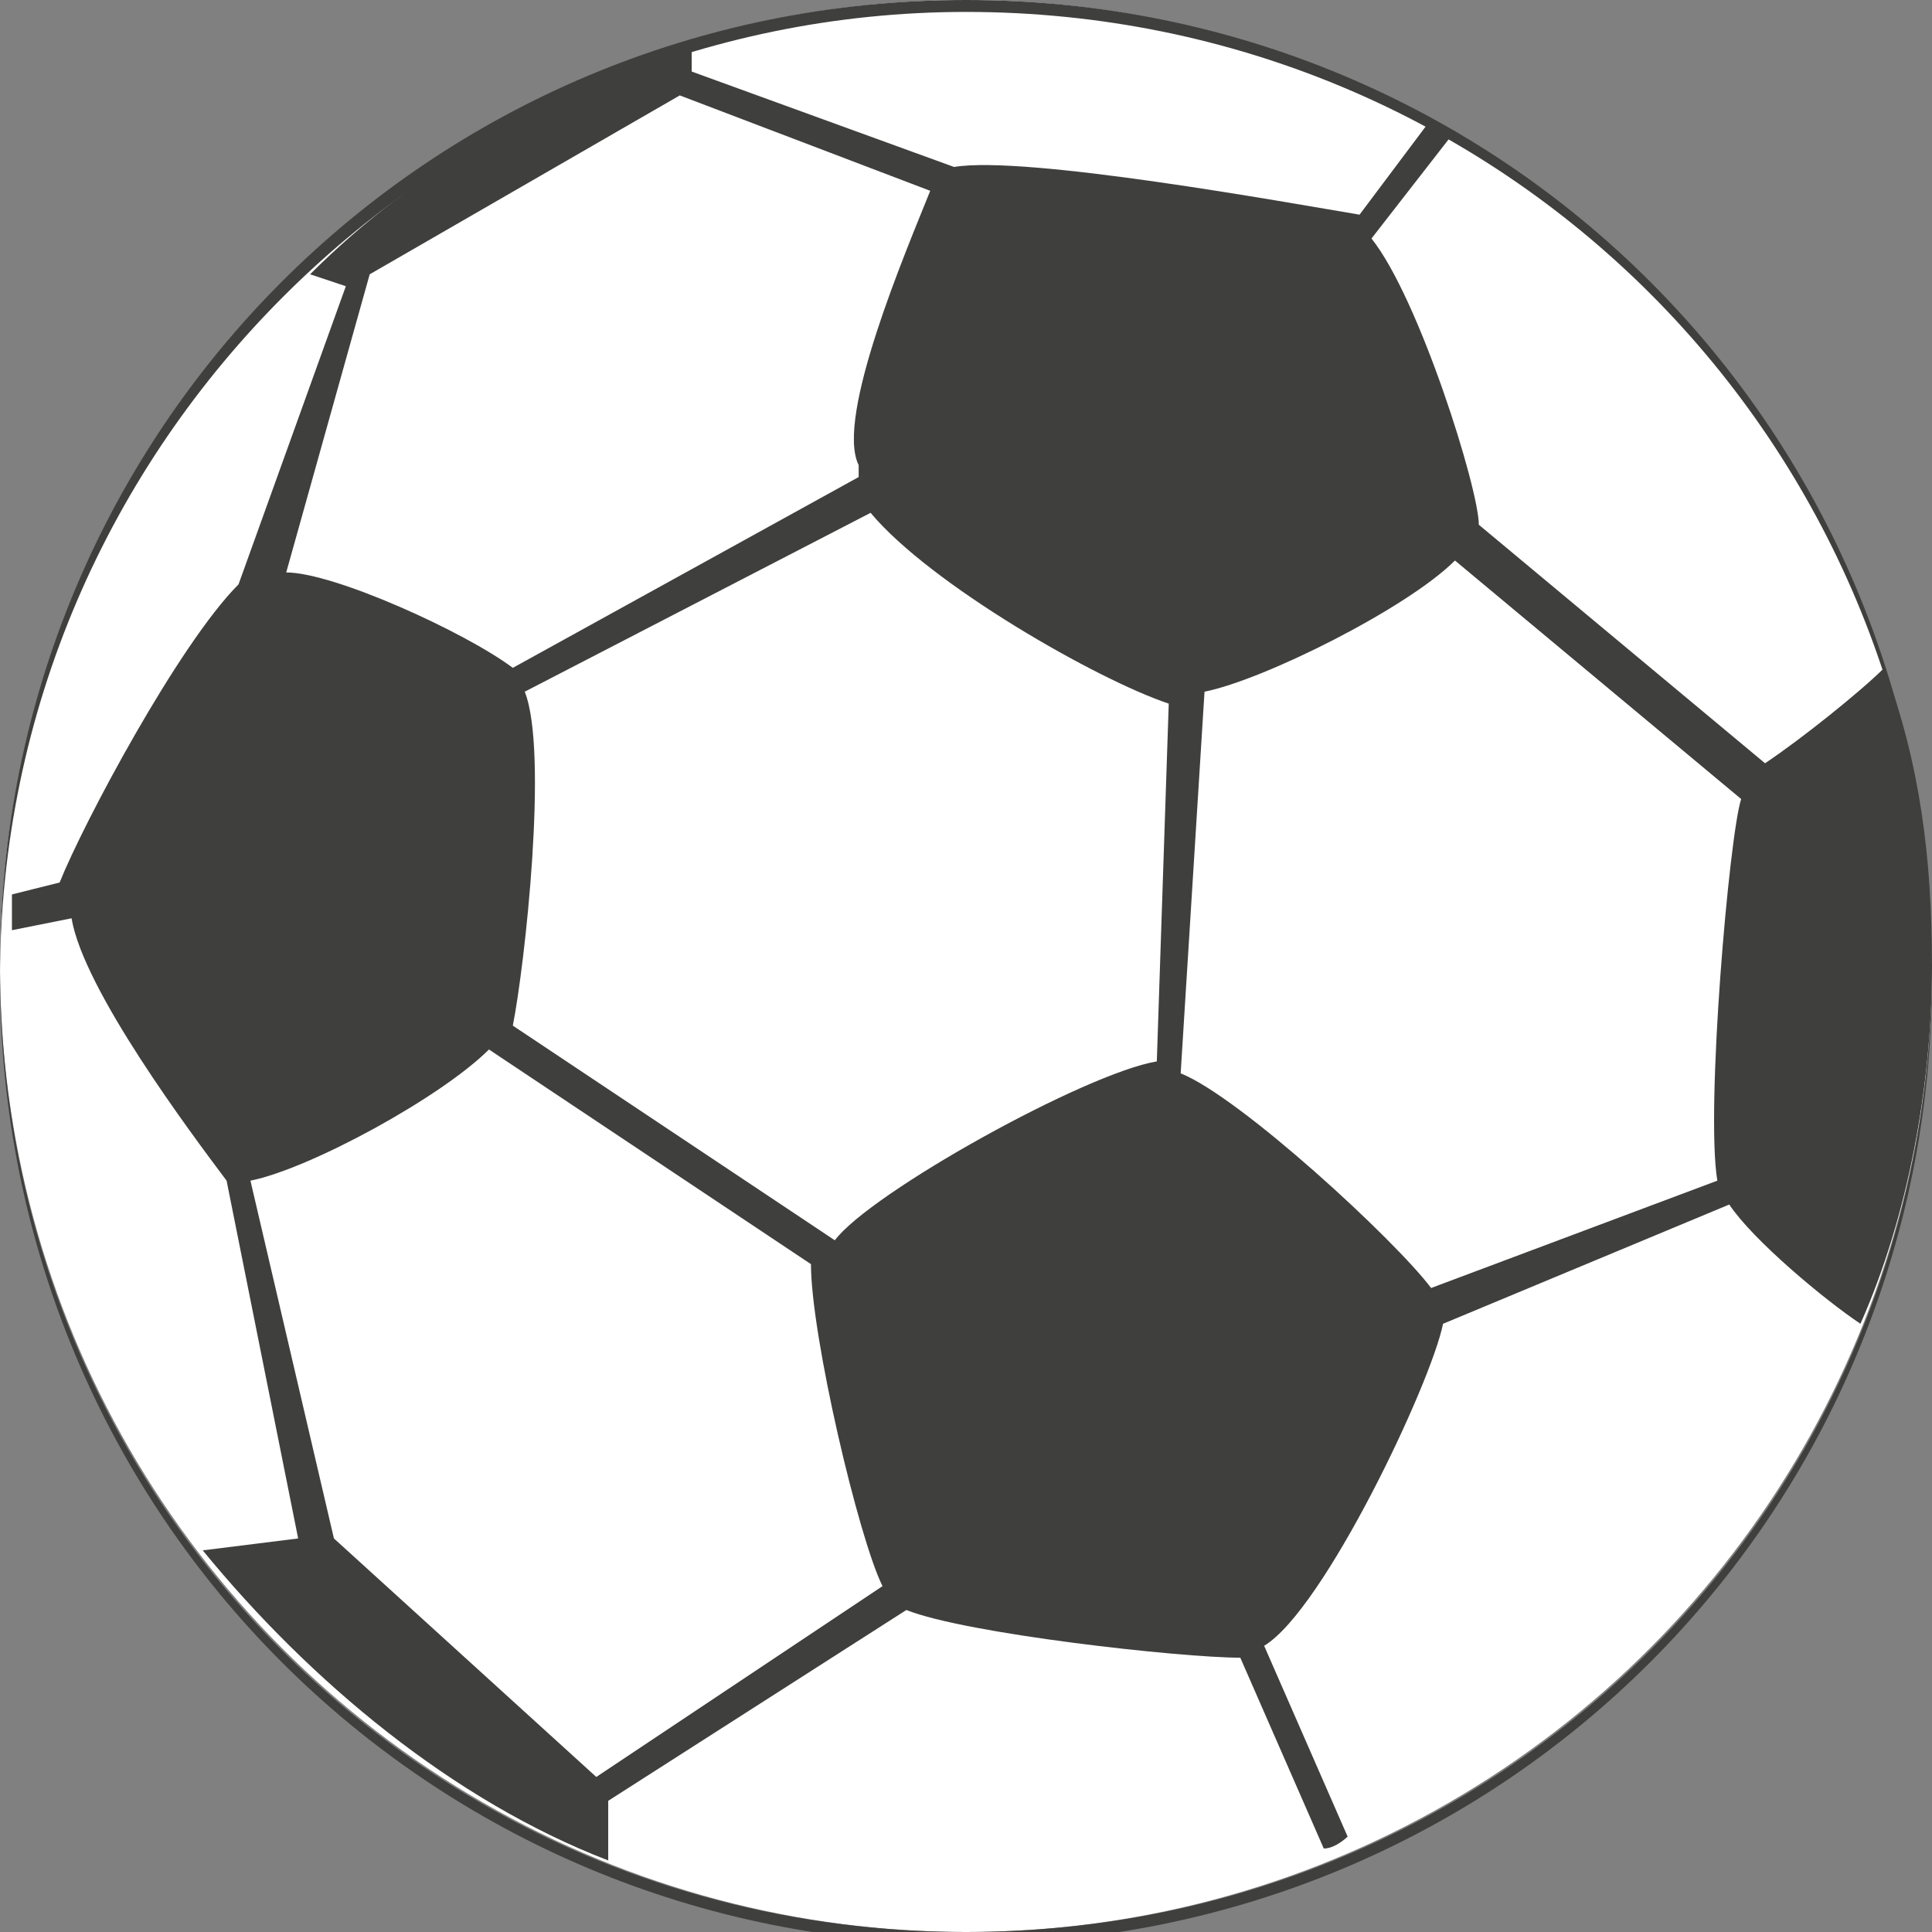 <?xml version="1.0" encoding="utf-8"?>
<!-- Generator: Adobe Illustrator 16.0.0, SVG Export Plug-In . SVG Version: 6.00 Build 0)  -->
<!DOCTYPE svg PUBLIC "-//W3C//DTD SVG 1.1//EN" "http://www.w3.org/Graphics/SVG/1.1/DTD/svg11.dtd">
<svg version="1.1" id="Layer_1" xmlns="http://www.w3.org/2000/svg" xmlns:xlink="http://www.w3.org/1999/xlink" x="0px" y="0px"
	 width="16.2px" height="16.2px" viewBox="0 0 16.2 16.2" enable-background="new 0 0 16.2 16.2" xml:space="preserve">
<rect x="0" y="0" width="16.2" height="16.2" fill="#808080" stroke="none"/>
<g>
	<g>
		<circle fill="#FFFFFF" cx="8.1" cy="8.1" r="8.1"/>
		<path fill="#3F3F3E" d="M8.1,16.2C3.6,16.2,0,12.6,0,8.1S3.6,0,8.1,0s8.1,3.6,8.1,8.1S12.6,16.2,8.1,16.2z M8.1,0.1
			c-4.4,0-8.1,3.6-8.1,8.1s3.6,8.1,8.1,8.1s8.1-3.6,8.1-8.1S12.6,0.1,8.1,0.1z"/>
	</g>
	<g>
		<path fill="#3F3F3E" d="M12.1,11.1l2.4-1c0.2,0.3,0.8,0.8,1.1,1c0.4-0.9,0.6-2,0.6-3c0-0.9-0.1-1.7-0.4-2.5
			c-0.2,0.2-0.7,0.6-1,0.8l-2.4-2c0,0,0,0,0,0c0-0.3-0.5-1.9-0.9-2.4l0.7-0.9C12.1,1.1,12,1,12,1l-0.6,0.8C10.8,1.7,8.6,1.3,8,1.4
			L5.8,0.6V0.4c-1.2,0.4-2.3,1-3.2,1.9l0.3,0.1L2,4.9c-0.5,0.5-1.3,2-1.5,2.5L0.1,7.5c0,0.1,0,0.2,0,0.3l0.5-0.1
			c0.1,0.6,1,1.8,1.3,2.2l0.6,3L1.7,13c0.9,1.1,2.1,2.1,3.4,2.6v-0.5l2.5-1.6c0.5,0.2,2.3,0.4,2.8,0.4l0.7,1.6
			c0.1,0,0.2-0.1,0.2-0.1l-0.7-1.6C11.1,13.5,12,11.6,12.1,11.1z M3.1,2.3l2.6-1.5l2.1,0.8C7.6,2.1,7,3.5,7.2,3.9c0,0,0,0,0,0.1
			L4.3,5.6C3.9,5.3,2.8,4.8,2.4,4.8L3.1,2.3z M5,14.9l-2.2-2L2.1,9.9c0.5-0.1,1.6-0.7,2-1.1l2.7,1.8c0,0.6,0.4,2.3,0.6,2.7L5,14.9z
			 M9.7,8.9C9.1,9,7.3,10,7,10.4L4.3,8.6c0.1-0.5,0.3-2.3,0.1-2.8l2.9-1.5c0.5,0.6,1.9,1.4,2.5,1.6L9.7,8.9z M9.9,9l0.2-3.2
			c0.5-0.1,1.7-0.7,2.1-1.1l2.4,2c-0.1,0.3-0.3,2.6-0.2,3.2L12,10.8C11.7,10.4,10.4,9.2,9.9,9z"/>
	</g>
</g>
</svg>
